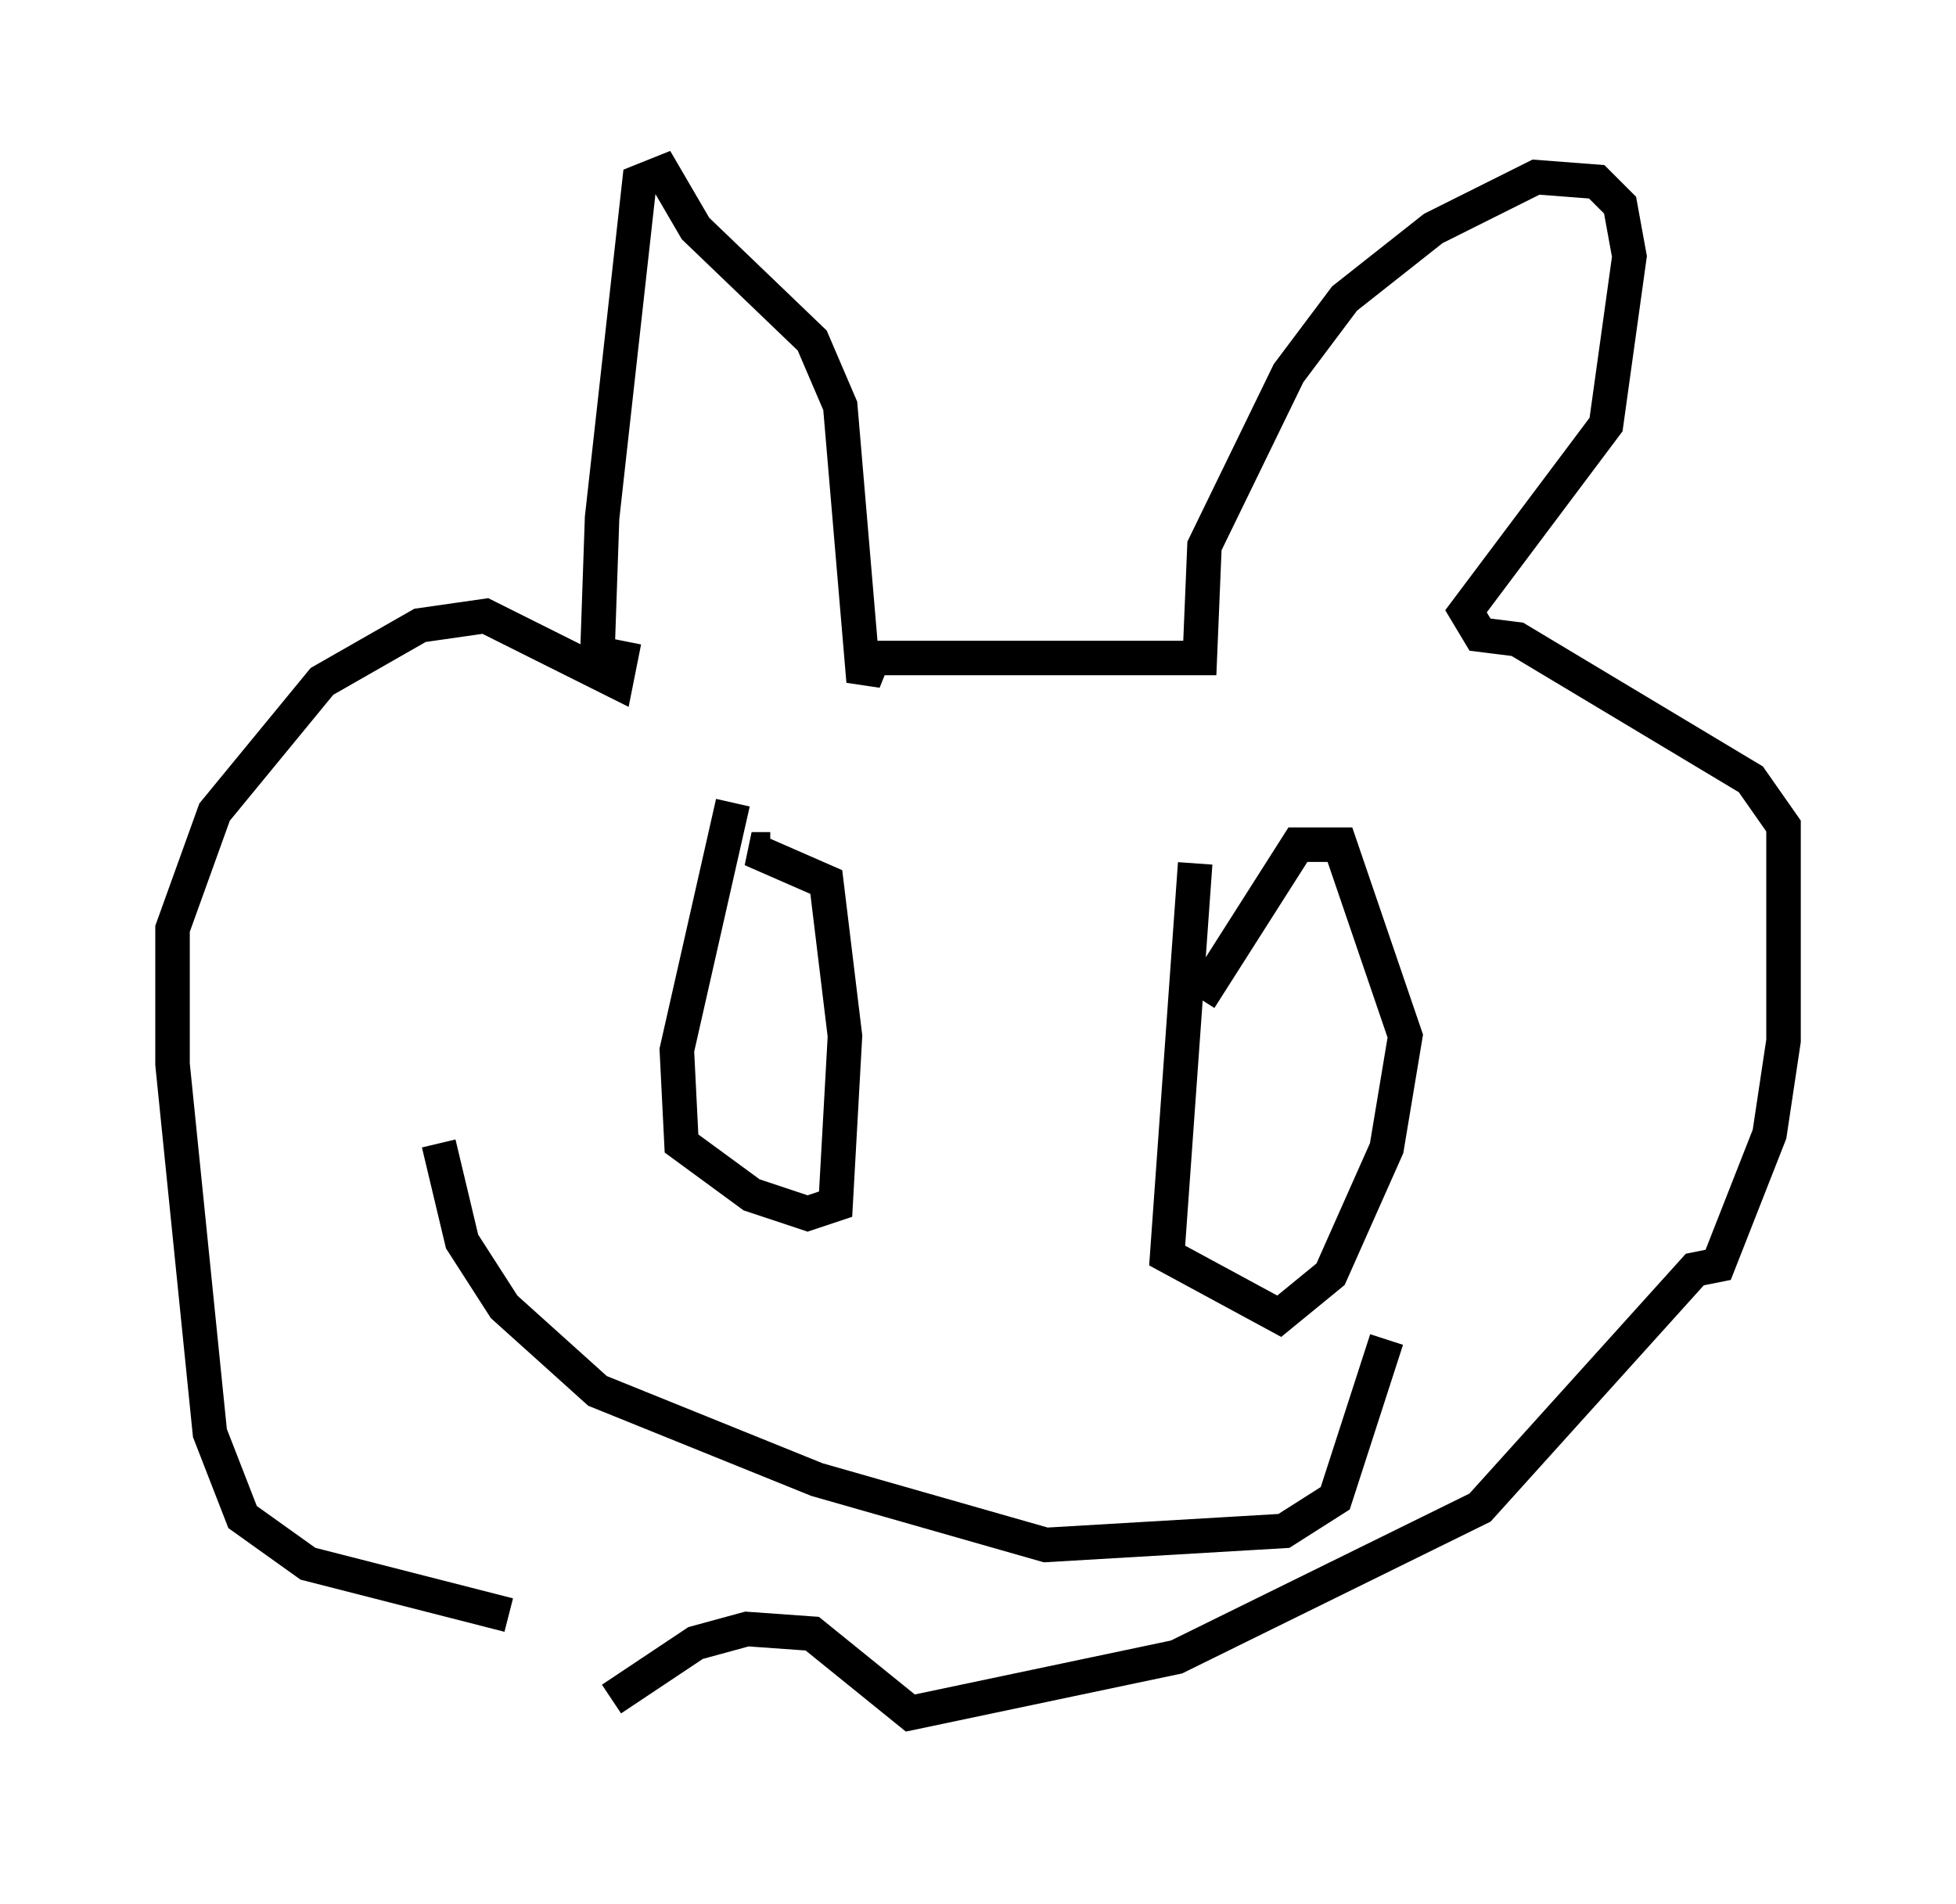<?xml version="1.0" encoding="utf-8" ?>
<svg baseProfile="full" height="55.196" version="1.1" width="56.684" xmlns="http://www.w3.org/2000/svg" xmlns:ev="http://www.w3.org/2001/xml-events" xmlns:xlink="http://www.w3.org/1999/xlink"><defs /><rect fill="white" height="55.196" width="56.684" x="0" y="0" /><path d="M22.456, 50.196 m-7.713, -3.383 l-5.819, -1.488 -1.894, -1.353 l-0.947, -2.436 -1.083, -10.69 l0.0, -3.924 1.218, -3.383 l3.112, -3.789 2.842, -1.624 l1.894, -0.271 3.789, 1.894 l0.135, -0.677 -0.677, -0.135 l0.135, -3.924 1.083, -9.743 l0.677, -0.271 0.947, 1.624 l3.383, 3.248 0.812, 1.894 l0.677, 7.984 0.271, -0.677 l9.472, 0.0 0.135, -3.248 l2.436, -5.007 1.624, -2.165 l2.571, -2.03 2.977, -1.488 l1.759, 0.135 0.677, 0.677 l0.271, 1.488 -0.677, 4.871 l-4.059, 5.413 0.406, 0.677 l1.083, 0.135 6.766, 4.059 l0.947, 1.353 0.0, 6.225 l-0.406, 2.706 -1.488, 3.789 l-0.677, 0.135 -6.225, 6.901 l-8.796, 4.33 -7.713, 1.624 l-2.842, -2.3 -1.894, -0.135 l-1.488, 0.406 -2.436, 1.624 m3.518, -25.981 l-1.624, 7.172 0.135, 2.706 l2.03, 1.488 1.624, 0.541 l0.812, -0.271 0.271, -4.871 l-0.541, -4.465 -2.165, -0.947 l0.541, 0.0 m12.314, 0.406 l-0.812, 11.367 3.248, 1.759 l1.488, -1.218 1.624, -3.654 l0.541, -3.248 -1.894, -5.548 l-1.218, 0.0 -2.842, 4.465 m-22.057, 4.195 l0.677, 2.842 1.218, 1.894 l2.706, 2.436 6.36, 2.571 l6.631, 1.894 6.901, -0.406 l1.488, -0.947 1.488, -4.601 " fill="none" stroke="black" stroke-width="1" /></svg>